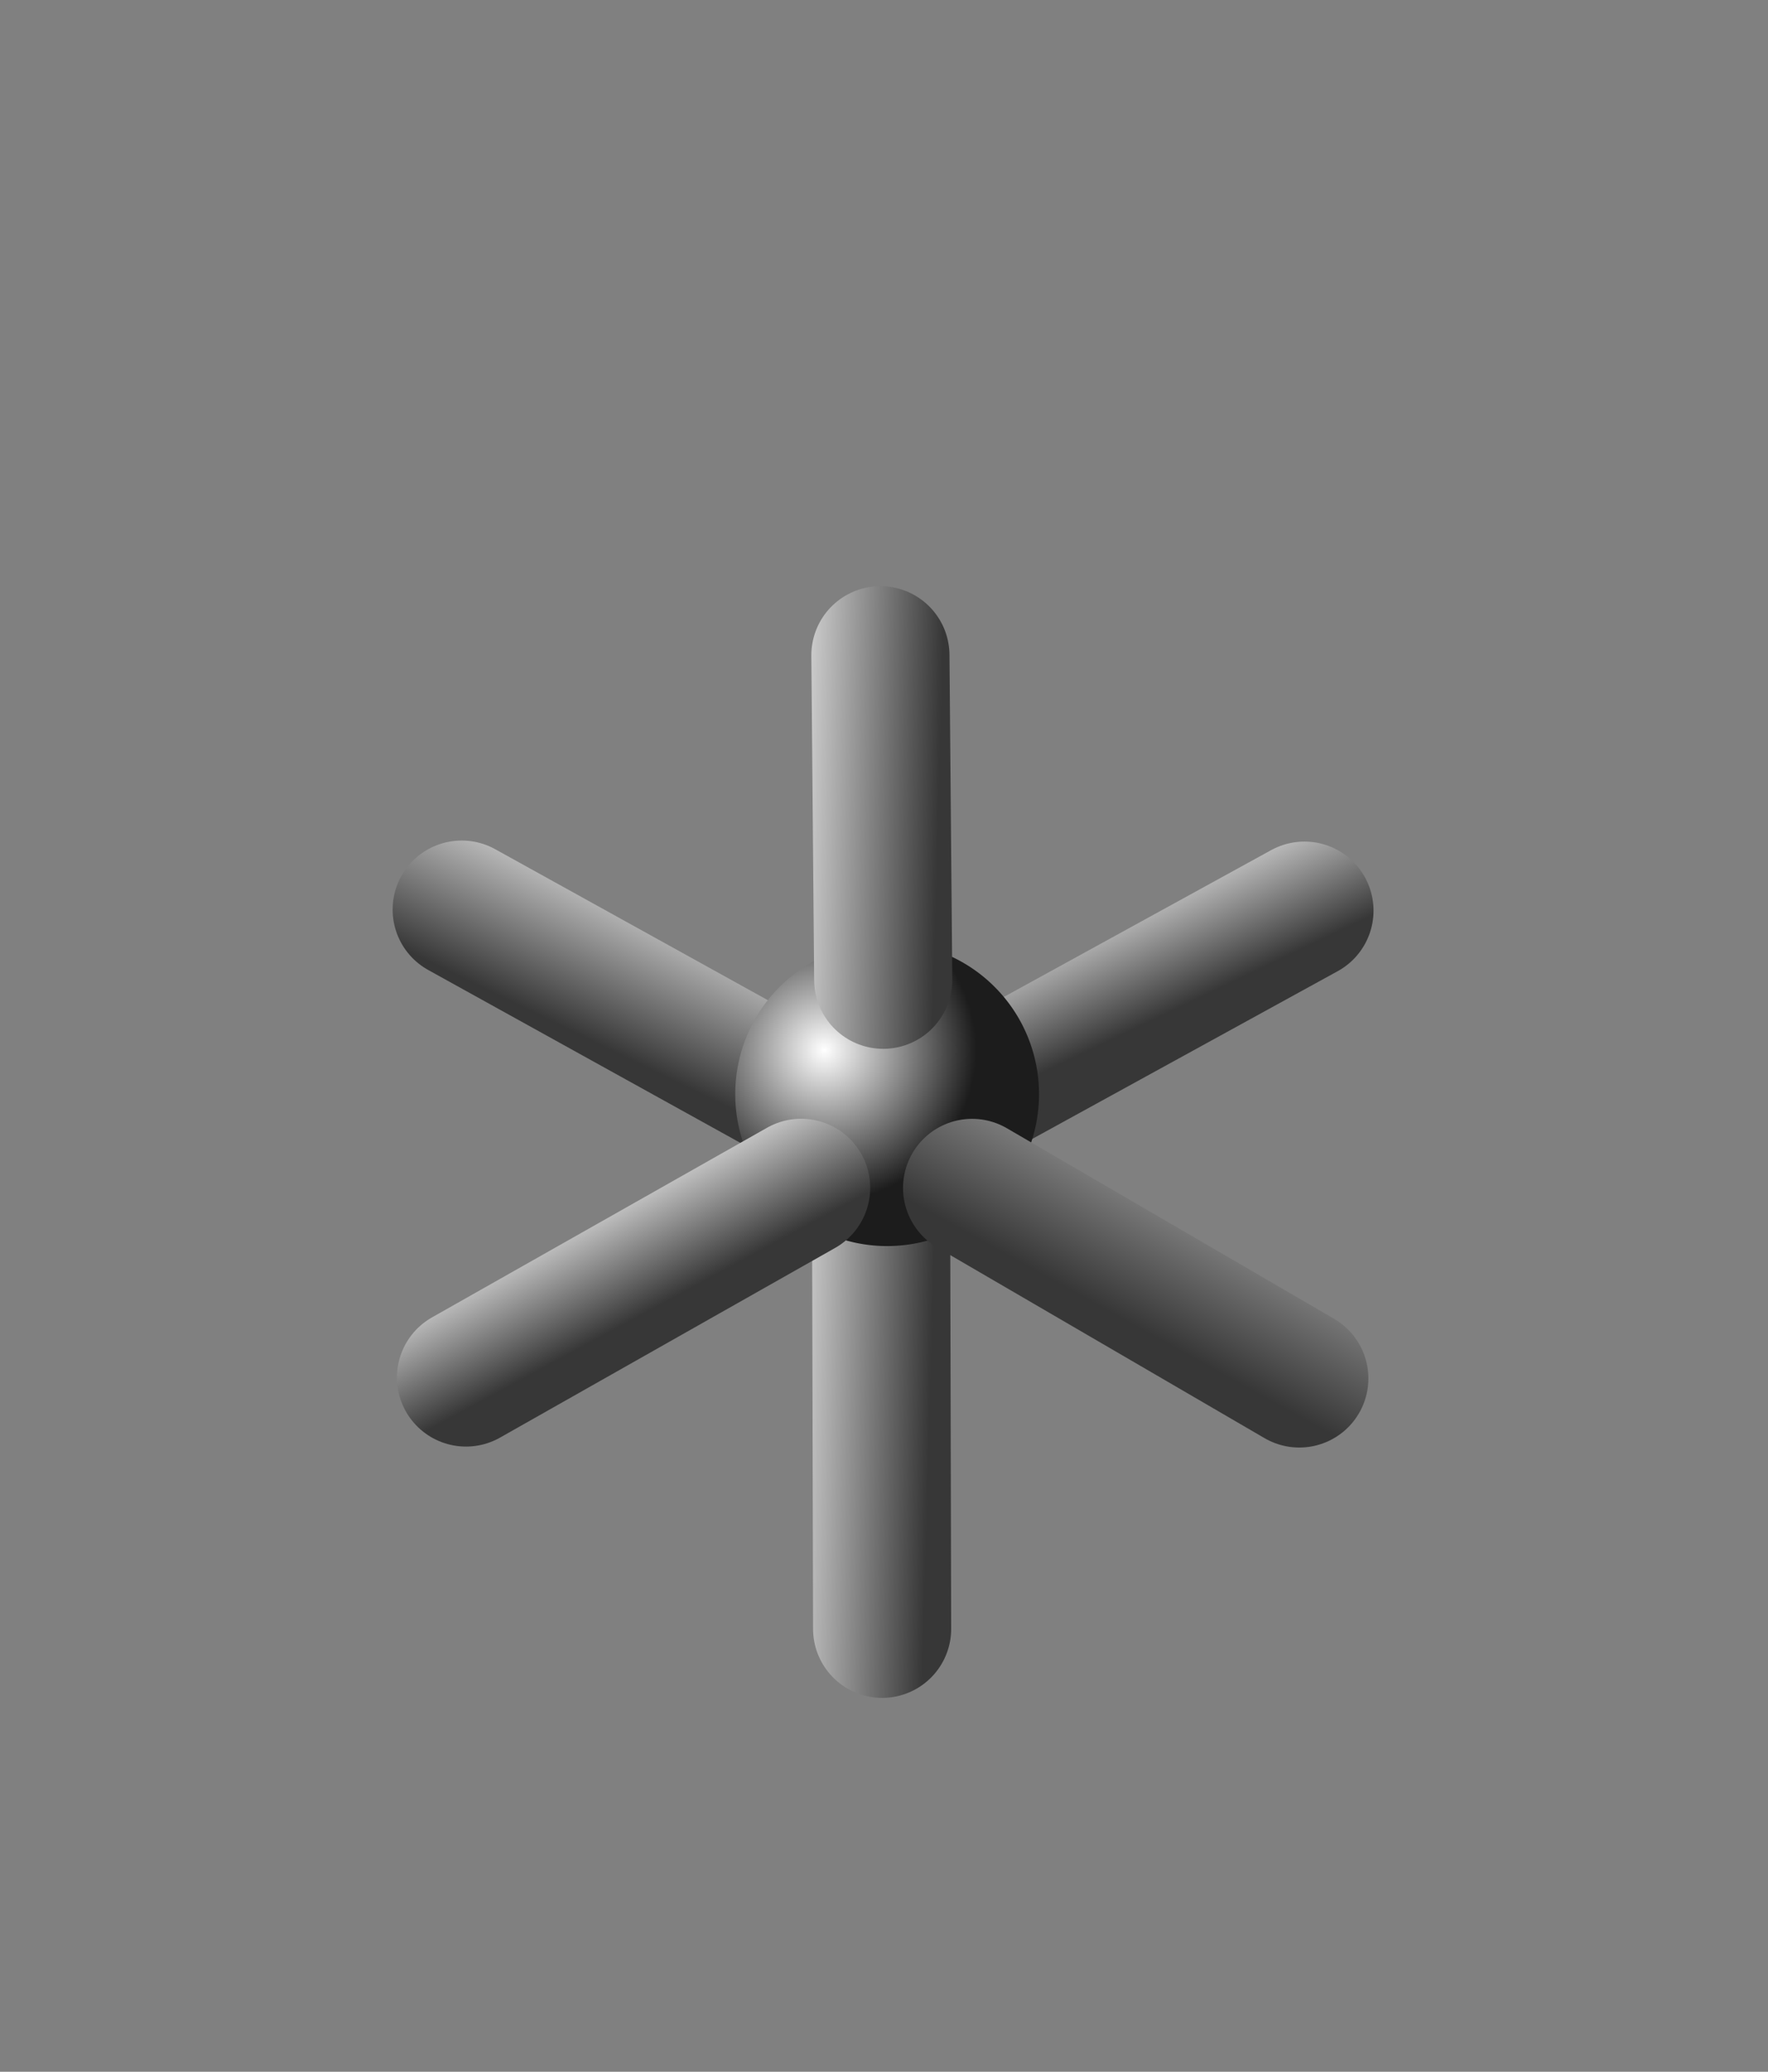 <?xml version="1.0" encoding="UTF-8" standalone="no"?>
<!-- Created with Inkscape (http://www.inkscape.org/) -->

<svg
   xmlns:dc="http://purl.org/dc/elements/1.1/"
   xmlns:cc="http://creativecommons.org/ns#"
   xmlns:rdf="http://www.w3.org/1999/02/22-rdf-syntax-ns#"
   xmlns:svg="http://www.w3.org/2000/svg"
   xmlns="http://www.w3.org/2000/svg"
   xmlns:xlink="http://www.w3.org/1999/xlink"
   xmlns:sodipodi="http://sodipodi.sourceforge.net/DTD/sodipodi-0.dtd"
   xmlns:inkscape="http://www.inkscape.org/namespaces/inkscape"
   width="64"
   height="75"
   id="svg3804"
   version="1.1"
   inkscape:version="0.48.5 r10040"
   sodipodi:docname="vertex.svg"
   inkscape:export-filename="F:\love2d\blockors\svg\block.png"
   inkscape:export-xdpi="90"
   inkscape:export-ydpi="90">
  <rect width="100%" height="100%" fill="#808080" stroke="none"/>
  <defs
     id="defs3806">
    <linearGradient
       id="linearGradient3804">
      <stop
         style="stop-color:#ffffff;stop-opacity:1;"
         offset="0"
         id="stop3806" />
      <stop
         style="stop-color:#1c1c1c;stop-opacity:1;"
         offset="1"
         id="stop3808" />
    </linearGradient>
    <linearGradient
       id="linearGradient3764">
      <stop
         style="stop-color:#373737;stop-opacity:1;"
         offset="0"
         id="stop3766" />
      <stop
         style="stop-color:#ffffff;stop-opacity:1;"
         offset="1"
         id="stop3768" />
    </linearGradient>
    <linearGradient
       inkscape:collect="always"
       xlink:href="#linearGradient3764"
       id="linearGradient3770"
       x1="32.9"
       y1="41.143"
       x2="30.411"
       y2="35.928"
       gradientUnits="userSpaceOnUse" />
    <linearGradient
       inkscape:collect="always"
       xlink:href="#linearGradient3764"
       id="linearGradient3774"
       gradientUnits="userSpaceOnUse"
       x1="26.753"
       y1="55.296"
       x2="21.165"
       y2="50.447"
       gradientTransform="matrix(0.259,0.966,-0.966,0.259,67.103,-2.88)" />
    <linearGradient
       inkscape:collect="always"
       xlink:href="#linearGradient3764"
       id="linearGradient3786"
       gradientUnits="userSpaceOnUse"
       gradientTransform="matrix(-0.748,0.664,-0.664,-0.748,85.954,52.442)"
       x1="38.743"
       y1="35.442"
       x2="44.413"
       y2="44.094" />
    <linearGradient
       inkscape:collect="always"
       xlink:href="#linearGradient3764"
       id="linearGradient3792"
       gradientUnits="userSpaceOnUse"
       gradientTransform="matrix(0.259,0.966,-0.966,0.259,67.103,-2.88)"
       x1="39.943"
       y1="40.842"
       x2="31.231"
       y2="32.439" />
    <linearGradient
       inkscape:collect="always"
       xlink:href="#linearGradient3764"
       id="linearGradient3798"
       gradientUnits="userSpaceOnUse"
       x1="40.843"
       y1="37.753"
       x2="38.165"
       y2="31.866"
       gradientTransform="matrix(0.439,-0.899,0.899,0.439,-17.912,50.078)" />
    <linearGradient
       inkscape:collect="always"
       xlink:href="#linearGradient3764"
       id="linearGradient3800"
       gradientUnits="userSpaceOnUse"
       x1="21.047"
       y1="47.066"
       x2="18.423"
       y2="41.291"
       gradientTransform="matrix(0.439,-0.899,0.899,0.439,-17.912,50.078)" />
    <radialGradient
       inkscape:collect="always"
       xlink:href="#linearGradient3804"
       id="radialGradient3810"
       cx="30.148"
       cy="39.375"
       fx="30.148"
       fy="39.375"
       r="3.875"
       gradientUnits="userSpaceOnUse" />
    <linearGradient
       inkscape:collect="always"
       xlink:href="#linearGradient3764"
       id="linearGradient3885"
       gradientUnits="userSpaceOnUse"
       x1="23.15"
       y1="47.643"
       x2="20.536"
       y2="42.803" />
  </defs>
  <sodipodi:namedview
     id="base"
     pagecolor="#ffffff"
     bordercolor="#666666"
     borderopacity="1.0"
     inkscape:pageopacity="0.0"
     inkscape:pageshadow="2"
     inkscape:zoom="4"
     inkscape:cx="-1.7724608"
     inkscape:cy="38.564486"
     inkscape:document-units="px"
     inkscape:current-layer="layer3"
     showgrid="false"
     inkscape:window-width="1366"
     inkscape:window-height="706"
     inkscape:window-x="-8"
     inkscape:window-y="-8"
     inkscape:window-maximized="1" />
  <g
     inkscape:label="Layer 1"
     inkscape:groupmode="layer"
     id="layer1"
     transform="translate(0,-977.362)"
     style="display:none"
     sodipodi:insensitive="true">
    <g
       id="g3003"
       transform="translate(0,19.643)">
      <path
         inkscape:connector-curvature="0"
         id="path3785"
         d="m 32,965.768 -31.524,15.523 31.524,15.524 31.524,-15.524 z"
         style="fill:#ffeeaa;stroke:#4d4d4d;stroke-width:0.953;stroke-linecap:round;stroke-linejoin:round;stroke-miterlimit:4;stroke-opacity:1;stroke-dasharray:none"
         sodipodi:nodetypes="ccccc" />
      <path
         sodipodi:nodetypes="ccccc"
         inkscape:connector-curvature="0"
         id="path3787"
         d="m 0.474,981.299 0,35.572 31.552,15.374 0,-35.572 z"
         style="fill:#ffcc00;stroke:#4d4d4d;stroke-width:0.948;stroke-linecap:round;stroke-linejoin:round;stroke-miterlimit:4;stroke-opacity:1;stroke-dasharray:none" />
      <path
         sodipodi:nodetypes="ccccc"
         inkscape:connector-curvature="0"
         id="path3787-1"
         d="m 63.526,981.3 0,35.572 -31.552,15.374 0,-35.572 z"
         style="fill:#806600;stroke:#4d4d4d;stroke-width:0.948;stroke-linecap:round;stroke-linejoin:round;stroke-miterlimit:4;stroke-opacity:1;stroke-dasharray:none" />
    </g>
  </g>
  <g
     inkscape:groupmode="layer"
     id="layer4"
     inkscape:label="Layer#1"
     style="display:none"
     sodipodi:insensitive="true">
    <path
       style="fill:none;stroke:#000000;stroke-width:1px;stroke-linecap:butt;stroke-linejoin:miter;stroke-opacity:1"
       d="m 0.438,23.438 31.75,51.375"
       id="path2992"
       inkscape:connector-curvature="0"
       sodipodi:nodetypes="cc" />
    <path
       style="fill:none;stroke:#000000;stroke-width:1px;stroke-linecap:butt;stroke-linejoin:miter;stroke-opacity:1"
       d="M 32.062,8.188 63.688,59.25"
       id="path2994"
       inkscape:connector-curvature="0"
       sodipodi:nodetypes="cc" />
    <path
       inkscape:connector-curvature="0"
       id="path3776"
       d="M 31.938,8.188 0.5,59.25"
       style="fill:none;stroke:#000000;stroke-width:1px;stroke-linecap:butt;stroke-linejoin:miter;stroke-opacity:1"
       sodipodi:nodetypes="cc" />
    <path
       sodipodi:nodetypes="cc"
       style="fill:none;stroke:#000000;stroke-width:1px;stroke-linecap:butt;stroke-linejoin:miter;stroke-opacity:1"
       d="m 63.427,23.729 -31.438,50.938"
       id="path3778"
       inkscape:connector-curvature="0" />
    <path
       sodipodi:nodetypes="cc"
       style="fill:none;stroke:#000000;stroke-width:1px;stroke-linecap:butt;stroke-linejoin:miter;stroke-opacity:1"
       d="M 63.384,23.77 0.355,23.504"
       id="path3782"
       inkscape:connector-curvature="0" />
    <path
       inkscape:connector-curvature="0"
       id="path3812"
       d="M 63.509,23.77 0.168,59.317"
       style="fill:none;stroke:#000000;stroke-width:1px;stroke-linecap:butt;stroke-linejoin:miter;stroke-opacity:1"
       sodipodi:nodetypes="cc" />
    <path
       inkscape:connector-curvature="0"
       id="path3780"
       d="M 63.53,59.198 0.439,59.12"
       style="fill:none;stroke:#000000;stroke-width:1px;stroke-linecap:butt;stroke-linejoin:miter;stroke-opacity:1"
       sodipodi:nodetypes="cc" />
    <path
       inkscape:connector-curvature="0"
       id="path3881"
       d="M 63.759,59.145 0.168,23.442"
       style="fill:none;stroke:#000000;stroke-width:1px;stroke-linecap:butt;stroke-linejoin:miter;stroke-opacity:1"
       sodipodi:nodetypes="cc" />
    <path
       inkscape:connector-curvature="0"
       id="path3883"
       d="m 31.989,7.916 -0.125,66.375"
       style="fill:none;stroke:#000000;stroke-width:1px;stroke-linecap:butt;stroke-linejoin:miter;stroke-opacity:1"
       sodipodi:nodetypes="cc" />
  </g>
  <g
     inkscape:groupmode="layer"
     id="layer3"
     inkscape:label="Layer"
     style="opacity:1;display:inline">
    <path
       sodipodi:nodetypes="cc"
       inkscape:connector-curvature="0"
       id="path3796"
       d="M 31.889,41.15 31.932,58.965"
       style="fill:none;stroke:url(#linearGradient3800);stroke-width:5;stroke-linecap:round;stroke-linejoin:round;stroke-miterlimit:4;stroke-opacity:1;stroke-dasharray:none" />
    <path
       style="fill:none;stroke:url(#linearGradient3774);stroke-width:5;stroke-linecap:round;stroke-linejoin:round;stroke-miterlimit:4;stroke-opacity:1;stroke-dasharray:none"
       d="M 28.818,39.632 16.713,32.928"
       id="path3790"
       inkscape:connector-curvature="0"
       sodipodi:nodetypes="cc" />
    <path
       sodipodi:nodetypes="cc"
       inkscape:connector-curvature="0"
       id="path3788"
       d="M 47.22,32.966 34.664,39.862"
       style="fill:none;stroke:url(#linearGradient3770);stroke-width:5;stroke-linecap:round;stroke-linejoin:round;stroke-miterlimit:4;stroke-opacity:1;stroke-dasharray:none" />
    <path
       sodipodi:type="arc"
       style="color:#000000;fill:url(#radialGradient3810);fill-opacity:1;fill-rule:nonzero;stroke:none;stroke-width:5;marker:none;visibility:visible;display:inline;overflow:visible;enable-background:accumulate"
       id="path3802"
       sodipodi:cx="31.75"
       sodipodi:cy="40.5"
       sodipodi:rx="3.875"
       sodipodi:ry="3.875"
       d="m 35.625,40.5 a 3.875,3.875 0 1 1 -7.75,0 3.875,3.875 0 1 1 7.75,0 z"
       transform="matrix(1.419,0,0,1.419,-12.94,-17.859)" />
    <path
       style="fill:none;stroke:url(#linearGradient3798);stroke-width:5;stroke-linecap:round;stroke-linejoin:round;stroke-miterlimit:4;stroke-opacity:1;stroke-dasharray:none"
       d="m 31.87,23.72 0.102,11.748"
       id="path3794"
       inkscape:connector-curvature="0"
       sodipodi:nodetypes="cc" />
    <path
       sodipodi:nodetypes="cc"
       inkscape:connector-curvature="0"
       id="path3772"
       d="M 47.034,49.902 35.189,43.003"
       style="fill:none;stroke:url(#linearGradient3792);stroke-width:5;stroke-linecap:round;stroke-linejoin:round;stroke-miterlimit:4;stroke-opacity:1;stroke-dasharray:none" />
    <path
       style="fill:none;stroke:url(#linearGradient3885);stroke-width:5;stroke-linecap:round;stroke-linejoin:round;stroke-miterlimit:4;stroke-opacity:1;stroke-dasharray:none"
       d="M 29,43 16.869,49.867"
       id="path2990"
       inkscape:connector-curvature="0"
       sodipodi:nodetypes="cc" />
  </g>
</svg>
